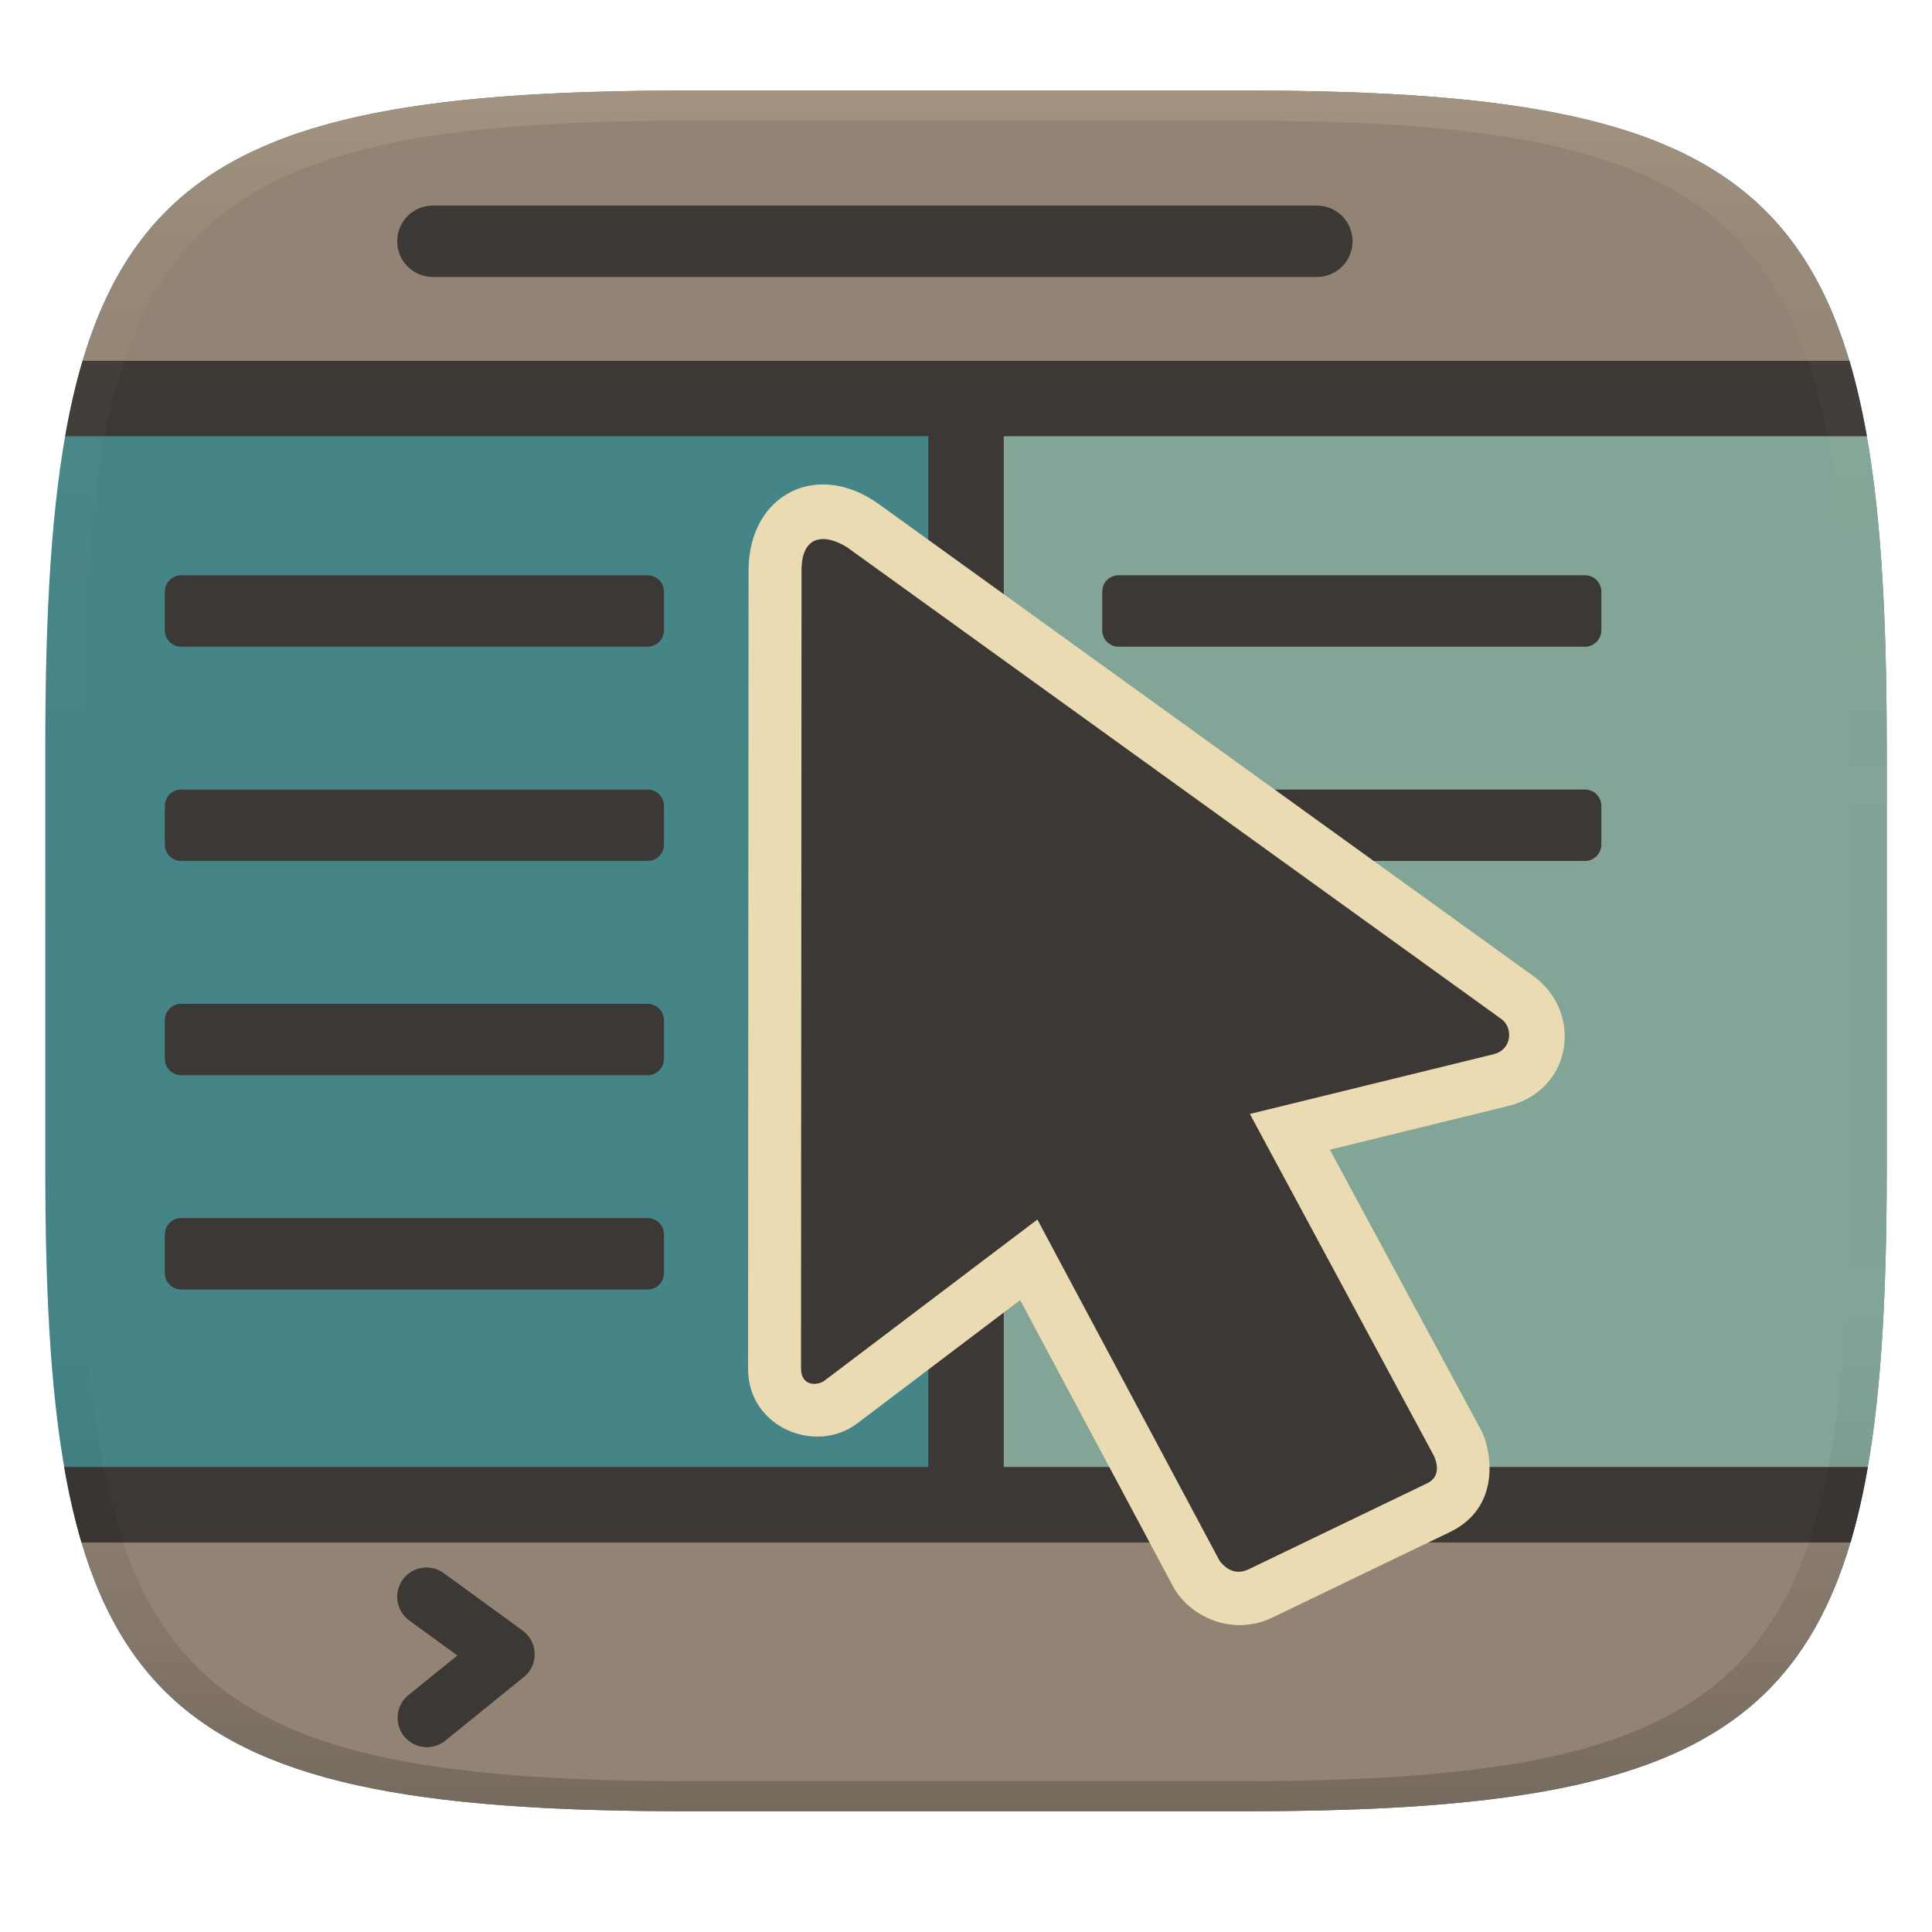 <svg width="256" height="256" version="1.1" xmlns="http://www.w3.org/2000/svg">
  <defs>
    <linearGradient id="linearGradient31-7" x1=".5" x2=".5" y2="1" gradientTransform="matrix(244,0,0,228,5.986,12)" gradientUnits="userSpaceOnUse">
      <stop stop-color="#ebdbb2" stop-opacity=".2" offset="0"/>
      <stop stop-color="#ebdbb2" stop-opacity=".05" offset=".1"/>
      <stop stop-opacity="0" offset=".704"/>
      <stop stop-opacity=".1" offset=".897"/>
      <stop stop-opacity=".2" offset="1"/>
    </linearGradient>
  </defs>
  <path d="m165 12c72 0 85 15 85 87v56c0 70-13 85-85 85h-74c-72 0-85-15-85-85v-56c0-72 13-87 85-87z" fill="#458588" style="isolation:isolate"/>
  <path transform="translate(0 .01)" d="m128 52.701v146.58h118.5c2.596-11.494 3.5-25.999 3.5-44.289v-56c0-19.246-0.947-34.386-3.684-46.289h-118.32z" fill="#83a598" style="isolation:isolate"/>
  <path d="m91 12c-52.754 0-73.816 8.086-81.316 40.711h236.63c-7.5-32.625-28.563-40.711-81.316-40.711zm-81.5 187.29c7.338 32.495 28.313 40.711 81.5 40.711h74c53.187 0 74.162-8.216 81.5-40.711z" fill="#928374" style="isolation:isolate"/>
  <path d="m10.943 47.804c-0.92 3.076-1.676 6.411-2.311 10h114.37v136.58h-114.5c0.621 3.597 1.384 6.918 2.295 10h234.41c0.911-3.082 1.674-6.403 2.295-10h-114.5v-136.58h114.37c-0.635-3.589-1.391-6.924-2.311-10z" fill="#3c3836" style="isolation:isolate"/>
  <path d="m57.366 27.24c-2.622 0-4.732 2.109-4.732 4.731 0 2.622 2.111 4.732 4.732 4.732h117.12c2.622 0 4.732-2.111 4.732-4.732 0-2.622-2.111-4.731-4.732-4.731z" fill="#3c3836" stroke-linecap="square" stroke-linejoin="round" stroke-width="10" style="paint-order:markers fill stroke"/>
  <path d="m24.012 76.225c-1.202 0-2.168 0.966-2.168 2.168v5.127c0 1.202 0.966 2.17 2.168 2.17h61.797c1.202 0 2.168-0.968 2.168-2.17v-5.127c0-1.202-0.966-2.168-2.168-2.168zm124.21 0c-1.202 0-2.168 0.966-2.168 2.168v5.127c0 1.202 0.966 2.17 2.168 2.17h61.797c1.202 0 2.168-0.968 2.168-2.17v-5.127c0-1.202-0.966-2.168-2.168-2.168zm-124.21 28.393c-1.202 0-2.168 0.966-2.168 2.168v5.127c0 1.202 0.966 2.168 2.168 2.168h61.797c1.202 0 2.168-0.966 2.168-2.168v-5.127c0-1.202-0.966-2.168-2.168-2.168zm124.21 0c-1.202 0-2.168 0.966-2.168 2.168v5.127c0 1.202 0.966 2.168 2.168 2.168h61.797c1.202 0 2.168-0.966 2.168-2.168v-5.127c0-1.202-0.966-2.168-2.168-2.168zm-124.21 28.391c-1.202 0-2.168 0.968-2.168 2.17v5.127c0 1.202 0.966 2.168 2.168 2.168h61.797c1.202 0 2.168-0.966 2.168-2.168v-5.127c0-1.202-0.966-2.17-2.168-2.17zm0 28.393c-1.202 0-2.168 0.968-2.168 2.17v5.125c0 1.202 0.966 2.17 2.168 2.17h61.797c1.202 0 2.168-0.968 2.168-2.17v-5.125c0-1.202-0.966-2.17-2.168-2.17z" fill="#3c3836" stroke-linecap="square" stroke-linejoin="round" stroke-width="7.653" style="paint-order:markers fill stroke"/>
  <path d="m55.912 207.75a3.88 3.88 0 0 0-2.535 1.549 3.88 3.88 0 0 0 0.852 5.422l6.373 4.641-6.477 5.246a3.88 3.88 0 0 0-0.574 5.459 3.88 3.88 0 0 0 5.457 0.572l10.404-8.424a3.881 3.881 0 0 0-0.158-6.152l-10.455-7.615a3.88 3.88 0 0 0-2.887-0.697z" color="#000000" fill="#3c3836" stroke-linecap="round" stroke-linejoin="round" style="-inkscape-stroke:none"/>
  <path d="m99.188 75.533-0.067 105.79c-0.035 7.816 8.946 11.434 14.429 7.316l21.627-16.368 20.216 37.858c2.098 4.006 7.931 6.904 13.459 4.084 7.984-3.854 15.498-7.455 23.501-11.318 7.03-3.602 4.953-11.566 3.887-13.416l-20.028-37.138 23.501-5.759c8.742-2.075 10.042-12.468 3.491-17.226l-86.76-62.562c-8.121-5.857-17.188-1.355-17.258 8.743z" fill="#ebdbb2" stroke-width="1.167"/>
  <path d="m106.21 75.567-0.072 105.73c1.4e-4 2.494 2.245 2.299 3.096 1.658l28.224-21.362 24.138 45.209c1.023 1.347 2.364 1.902 3.978 1.079l23.639-11.39c1.411-0.741 1.417-2.221 0.766-3.629l-24.365-45.257 32.357-7.93c2.396-0.637 2.515-3.483 1.024-4.607l-86.753-62.553c-2.794-1.764-6.032-1.798-6.032 3.048z" fill="#3c3836" stroke-width="1.167"/>
  <path d="m91 12c-72 0-85 15-85 87v56c0 70 13 85 85 85h74c72 0 85-15 85-85v-56c0-72-13-87-85-87zm0 4h74c68 0 80 15 80 83v56c0 66-12 81-80 81h-74c-68 0-80-15-80-81v-56c0-68 12-83 80-83z" fill="url(#linearGradient31-7)" style="isolation:isolate"/>
</svg>
